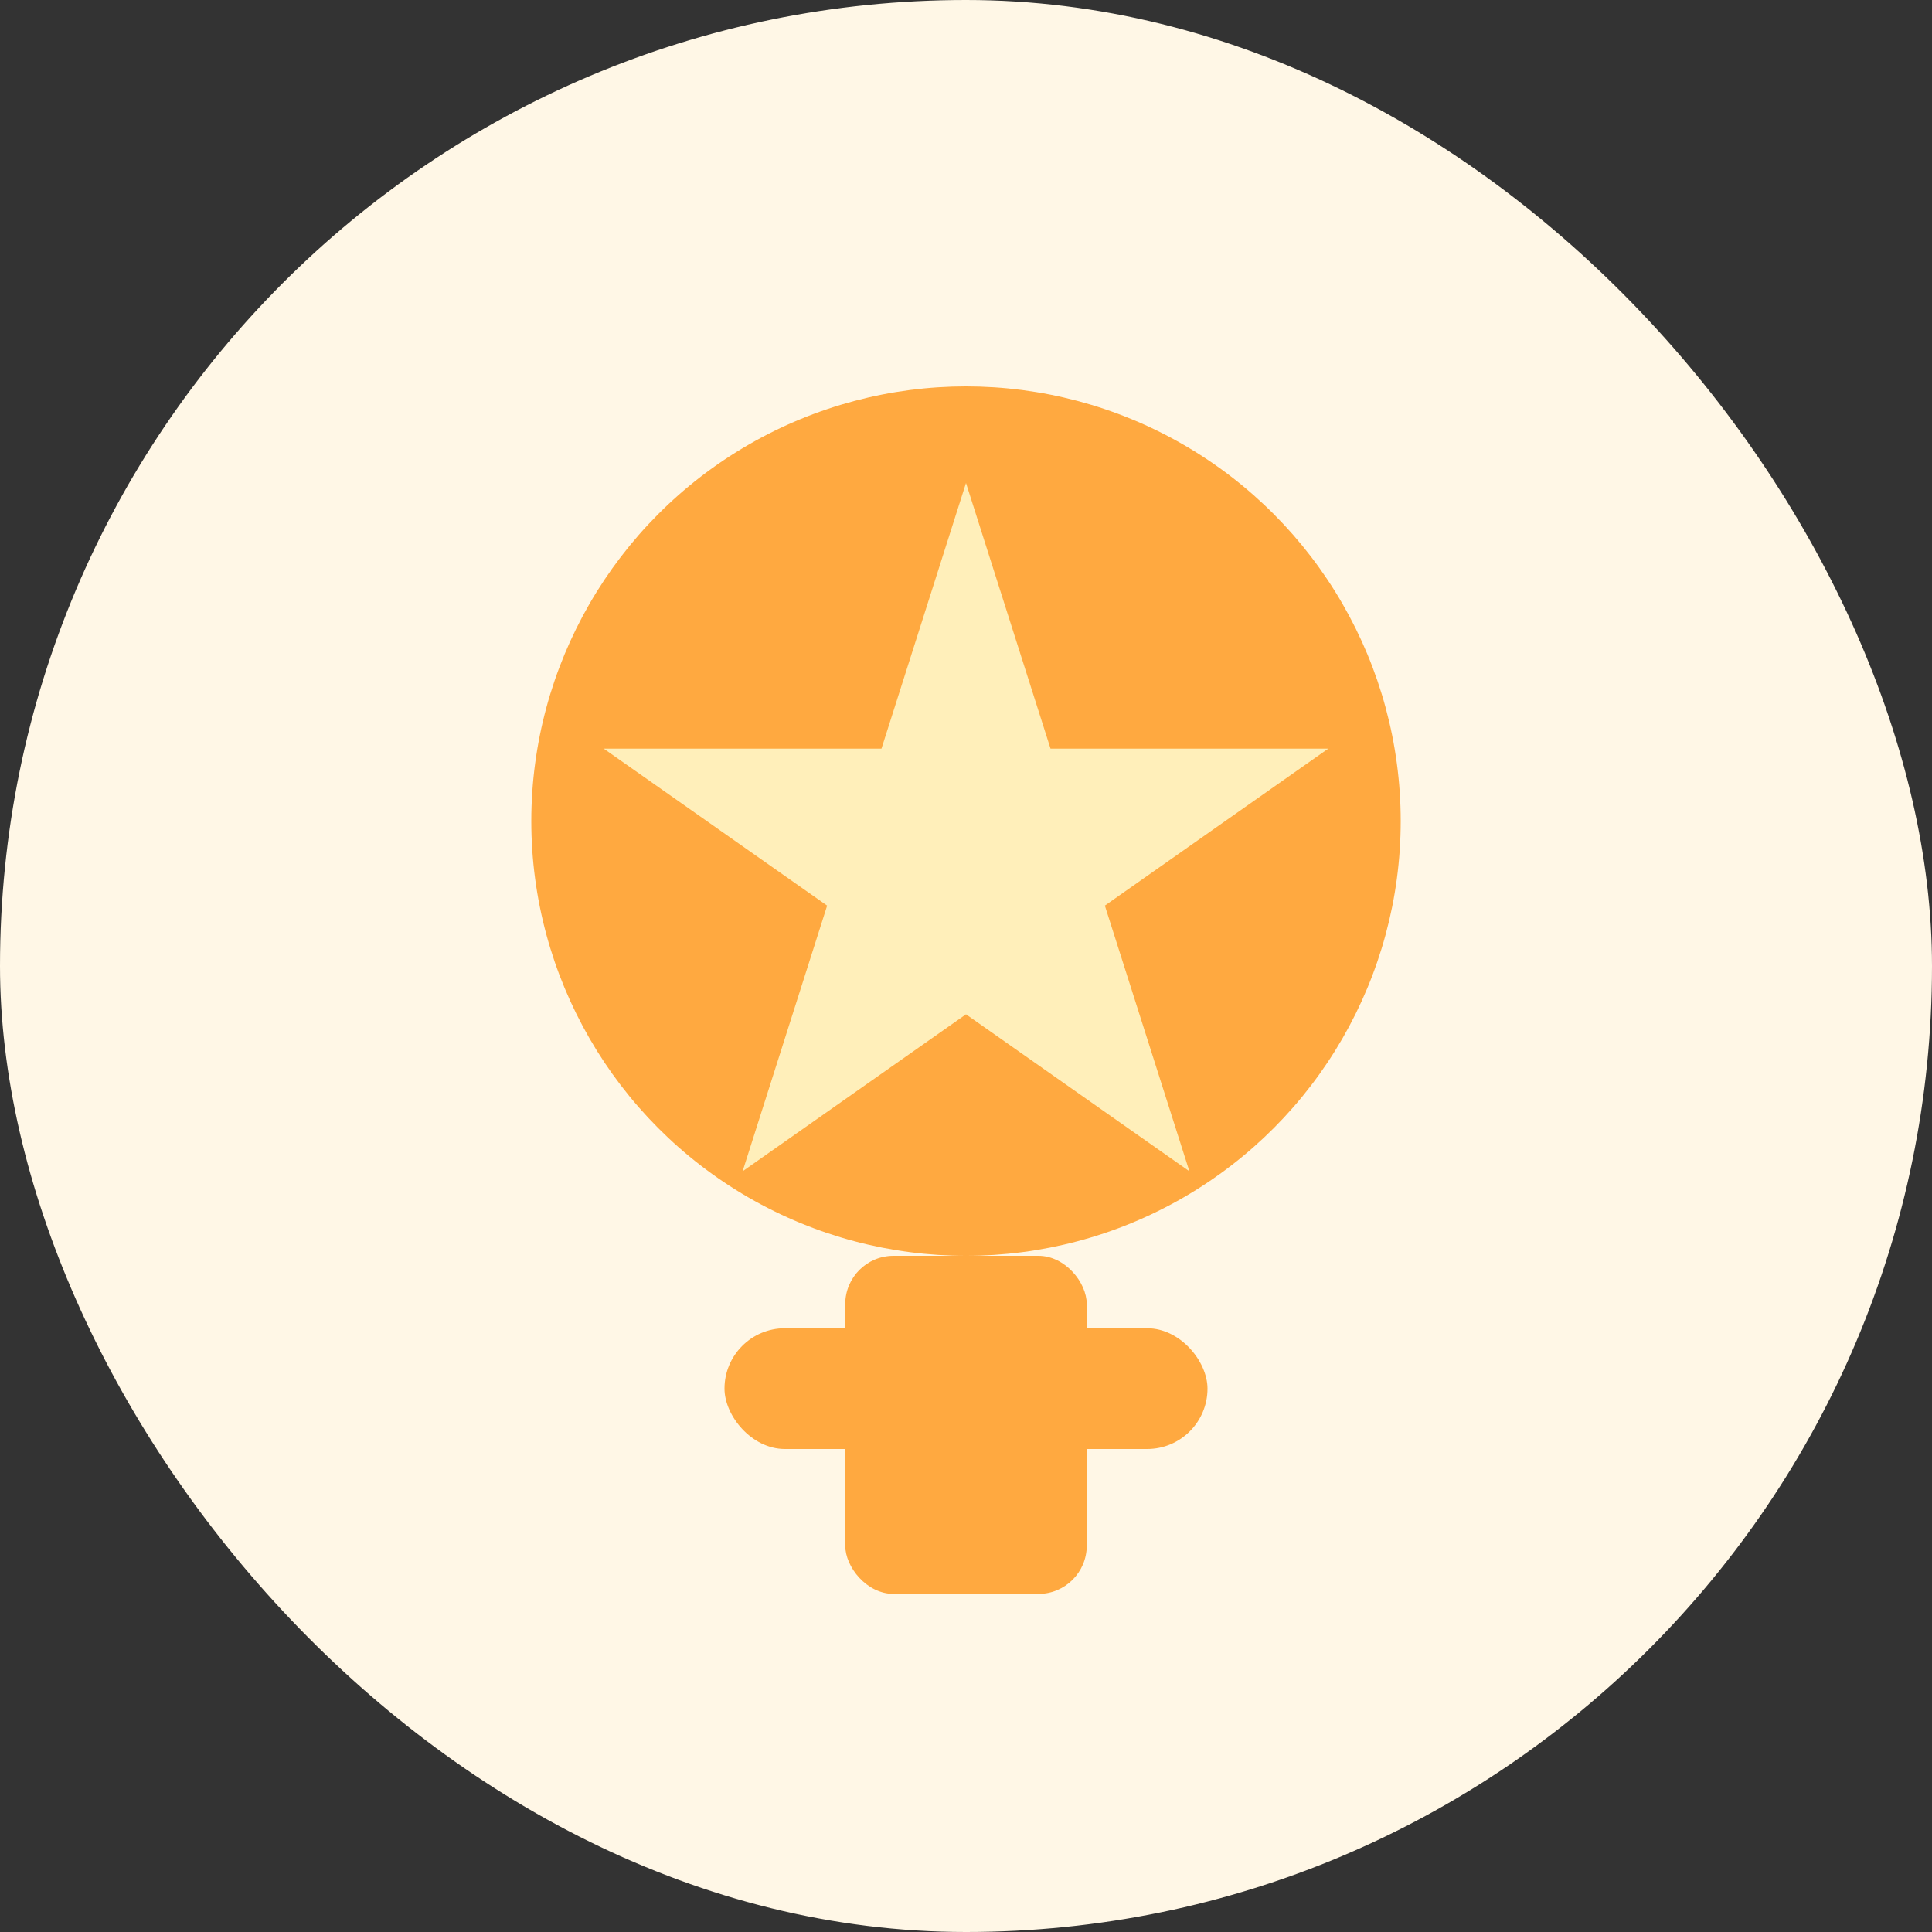 <svg width="80" height="80" viewBox="0 0 80 80" fill="none" xmlns="http://www.w3.org/2000/svg">
  <rect x="0" y="0" width="80" height="80" fill="#333333" stroke="none"/>
  <rect width="80" height="80" rx="40" fill="#FFF7E6" />
  <circle cx="40" cy="34" r="18" fill="#FFA940" />
  <path d="M40 20L43.5 31H55L45.75 37.5L49.25 48.5L40 42L30.75 48.5L34.25 37.5L25 31H36.5L40 20Z" fill="#FFEFBA" />
  <rect x="30" y="55" width="20" height="5" rx="2.5" fill="#FFA940" />
  <rect x="35" y="52" width="10" height="14" rx="2" fill="#FFA940" />
</svg> 